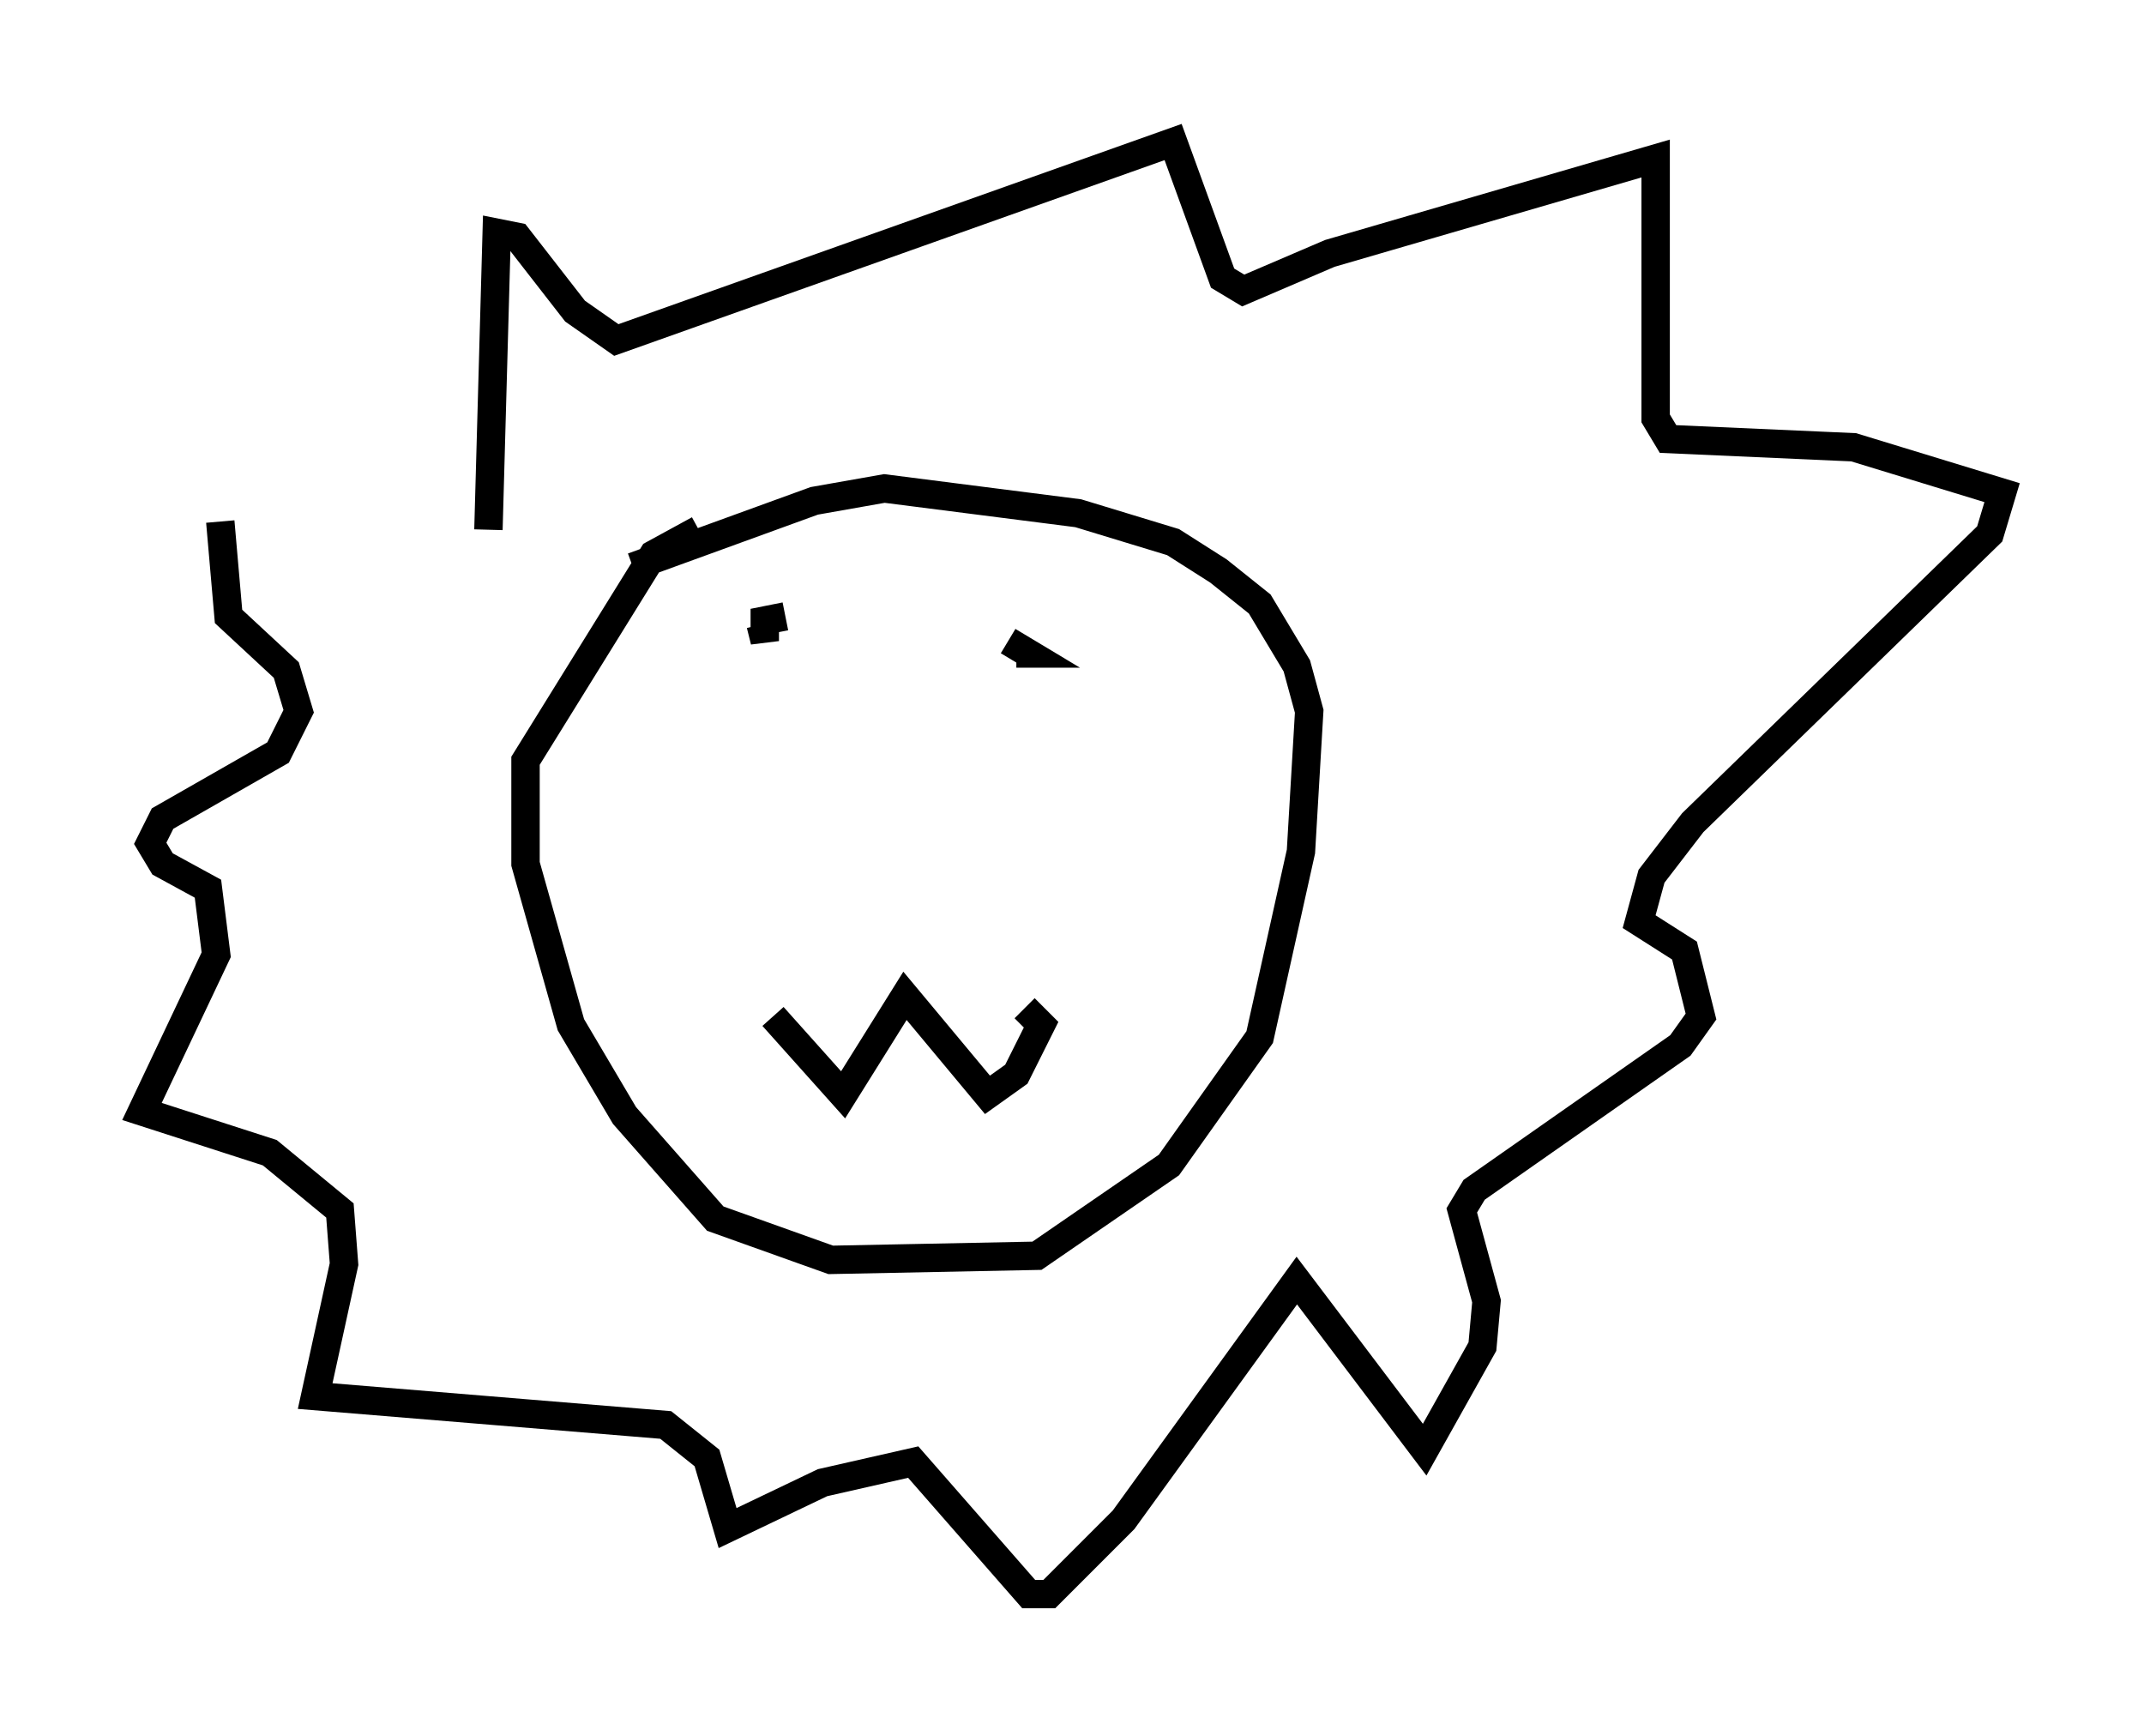 <?xml version="1.0" encoding="utf-8" ?>
<svg baseProfile="full" height="61.128" version="1.1" width="75.508" xmlns="http://www.w3.org/2000/svg" xmlns:ev="http://www.w3.org/2001/xml-events" xmlns:xlink="http://www.w3.org/1999/xlink"><defs /><rect fill="white" height="61.128" width="75.508" x="0" y="0" /><path d="M26.207, 18.654 m-1.598, 0.0 l-1.598, 0.872 -4.503, 7.263 l0.0, 3.631 1.598, 5.665 l1.888, 3.196 3.196, 3.631 l4.067, 1.453 7.263, -0.145 l4.648, -3.196 3.196, -4.503 l1.453, -6.536 0.291, -4.939 l-0.436, -1.598 -1.307, -2.179 l-1.453, -1.162 -1.598, -1.017 l-3.341, -1.017 -6.827, -0.872 l-2.469, 0.436 -6.391, 2.324 m5.374, 1.743 l-0.726, 0.145 0.0, 0.726 l-0.145, -0.581 m8.715, 0.581 l0.726, 0.436 -0.436, 0.0 m-8.57, 12.782 l2.469, 2.76 2.179, -3.486 l2.905, 3.486 1.017, -0.726 l0.872, -1.743 -0.581, -0.581 m-18.883, -16.849 l0.291, -10.458 0.726, 0.145 l2.034, 2.615 1.453, 1.017 l19.609, -6.972 1.743, 4.793 l0.726, 0.436 3.05, -1.307 l11.475, -3.341 0.0, 9.151 l0.436, 0.726 6.536, 0.291 l5.229, 1.598 -0.436, 1.453 l-10.458, 10.168 -1.453, 1.888 l-0.436, 1.598 1.598, 1.017 l0.581, 2.324 -0.726, 1.017 l-7.263, 5.084 -0.436, 0.726 l0.872, 3.196 -0.145, 1.598 l-2.034, 3.631 -4.503, -5.955 l-6.101, 8.425 -2.615, 2.615 l-0.726, 0.0 -4.067, -4.648 l-3.196, 0.726 -3.341, 1.598 l-0.726, -2.469 -1.453, -1.162 l-12.346, -1.017 1.017, -4.648 l-0.145, -1.888 -2.469, -2.034 l-4.503, -1.453 2.615, -5.52 l-0.291, -2.324 -1.598, -0.872 l-0.436, -0.726 0.436, -0.872 l4.067, -2.324 0.726, -1.453 l-0.436, -1.453 -2.034, -1.888 l-0.291, -3.341 " fill="none" stroke="black" stroke-width="1" /></svg>